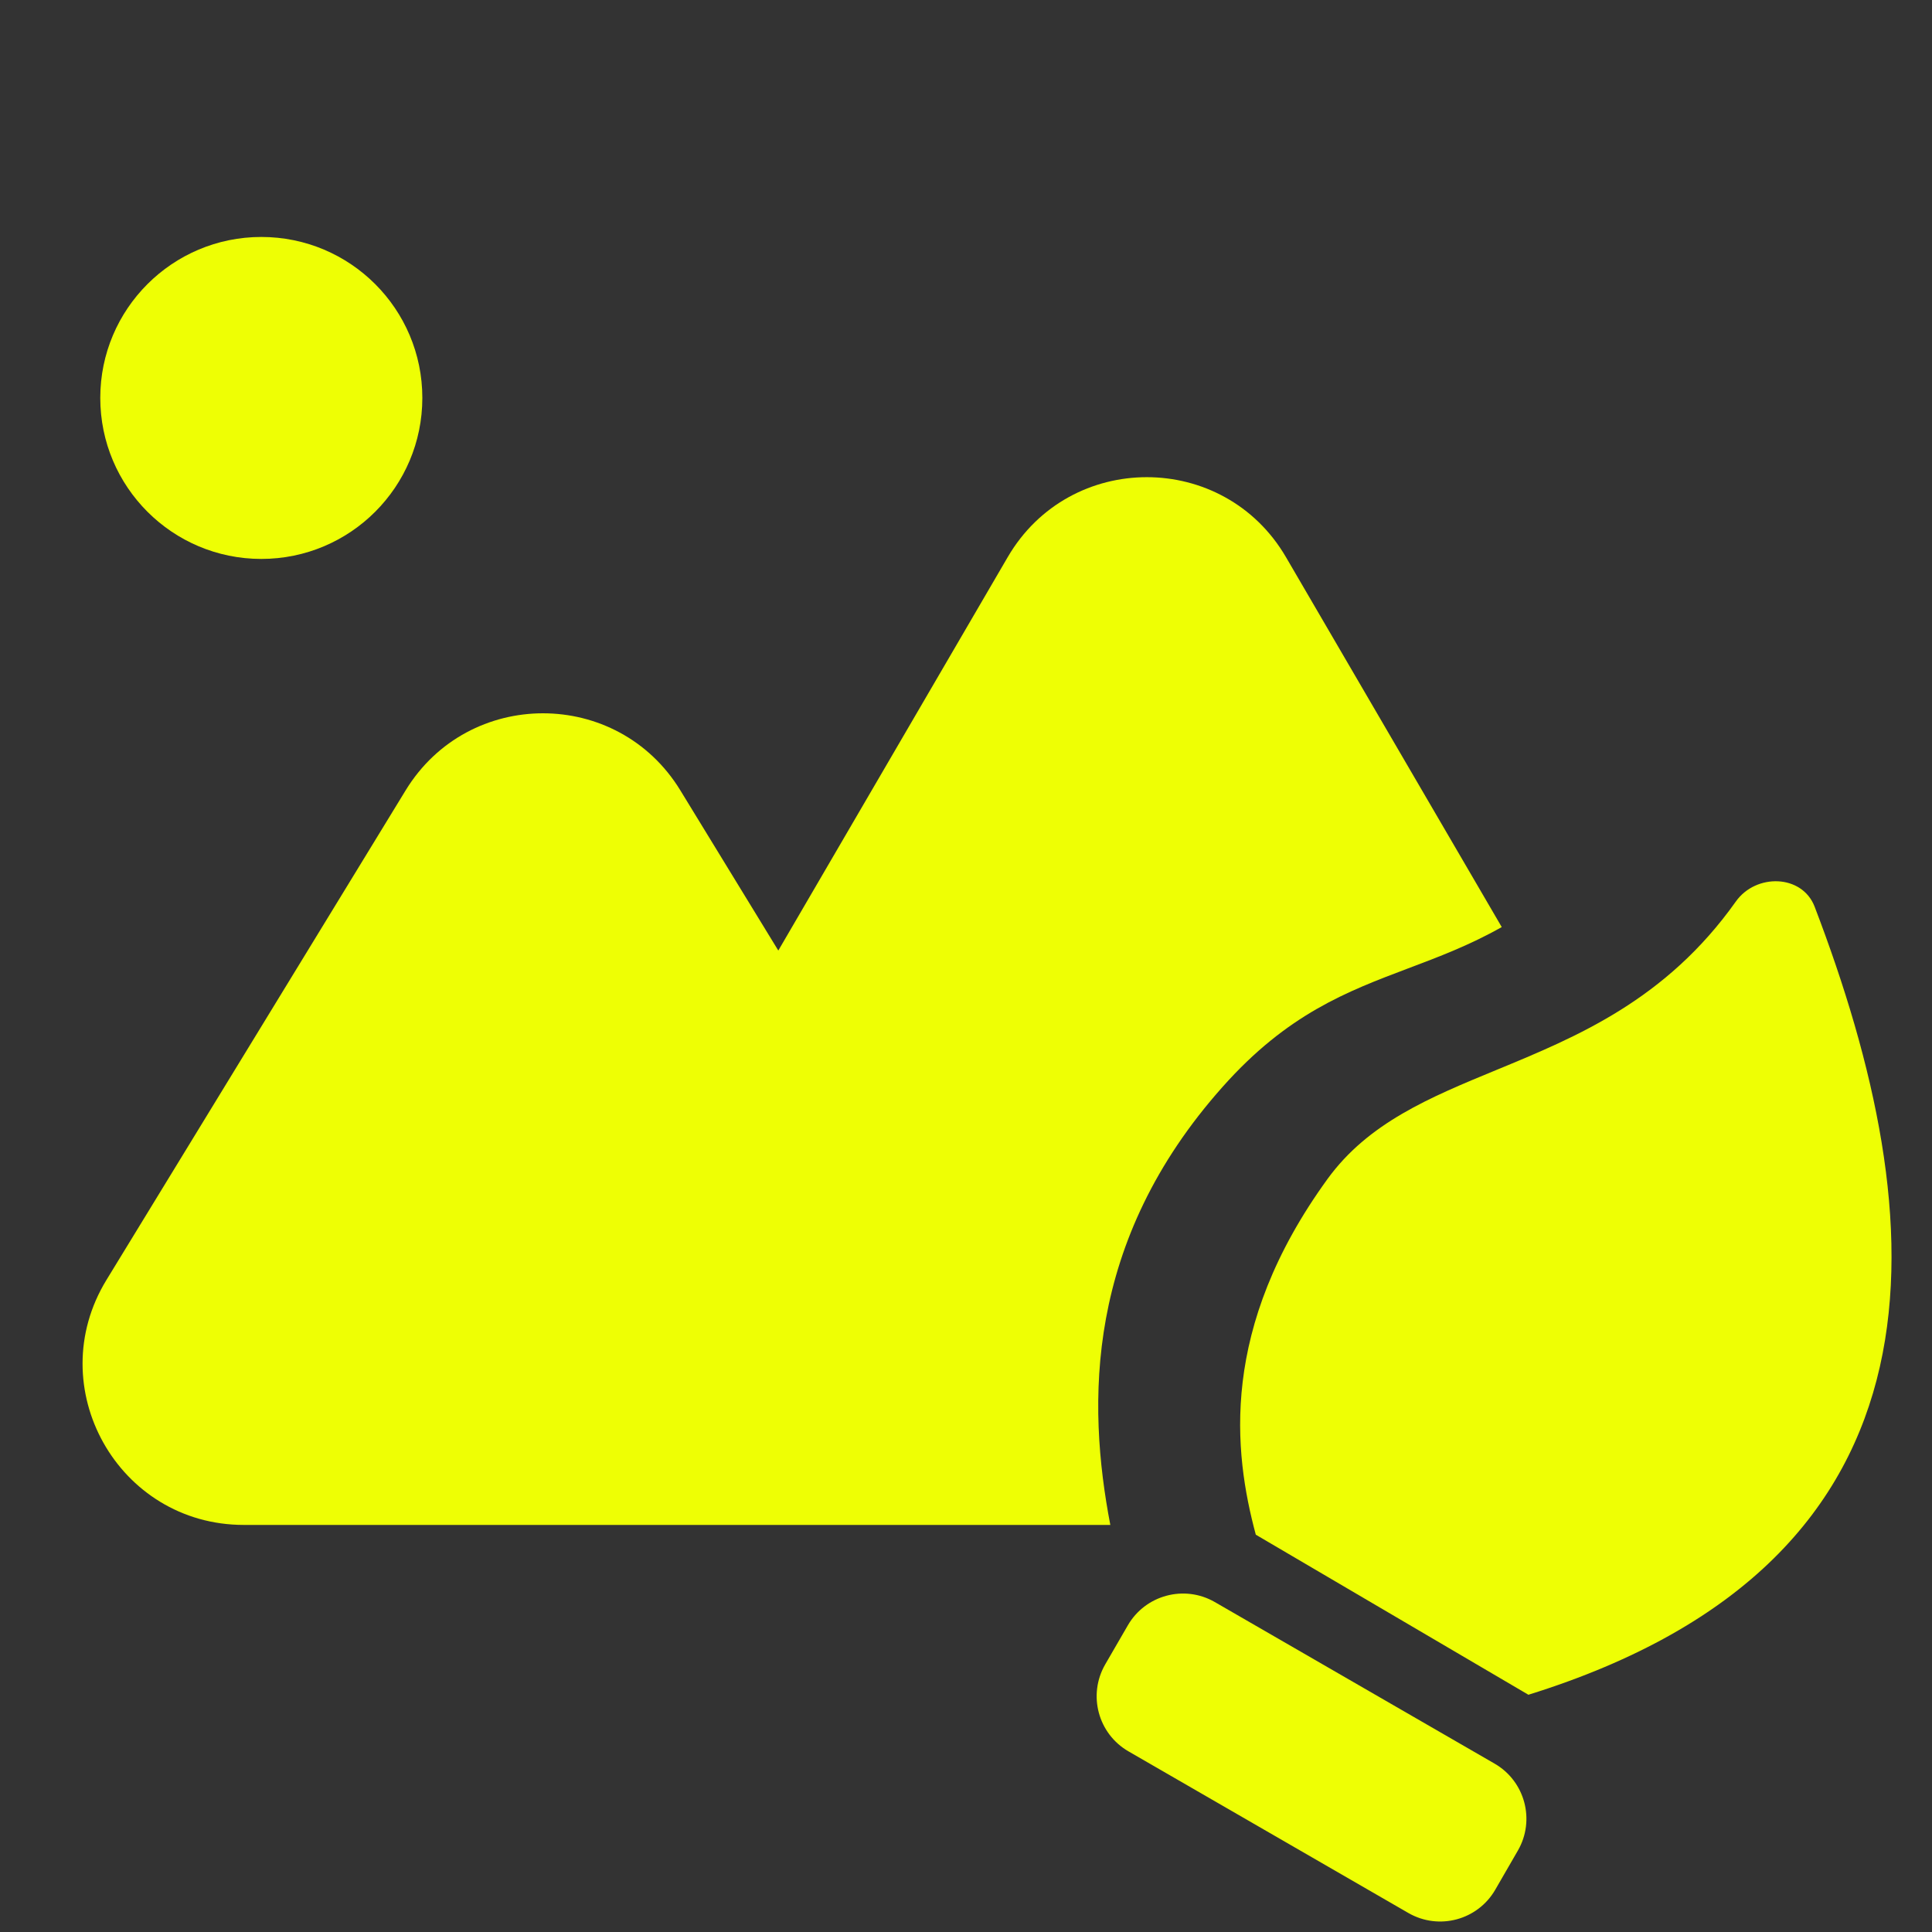 <svg width="20" height="20" viewBox="0 0 20 20" fill="none" xmlns="http://www.w3.org/2000/svg">
<rect x="0" y="0" width="20" height="20" fill="#333333" stroke="none"/>
<path d="M2.705 5.786C3.626 5.786 4.372 5.04 4.372 4.119C4.372 3.199 3.626 2.453 2.705 2.453C1.785 2.453 1.038 3.199 1.038 4.119C1.038 5.04 1.785 5.786 2.705 5.786Z" fill="#EEFF04"/>
<path d="M10.432 5.767C11.075 4.664 12.668 4.664 13.312 5.767L15.546 9.597C15.213 9.785 14.892 9.906 14.576 10.025C13.944 10.264 13.329 10.496 12.66 11.247C11.227 12.853 11.253 14.53 11.494 15.786L2.524 15.786C1.222 15.786 0.423 14.361 1.102 13.25L4.199 8.182C4.849 7.118 6.393 7.118 7.043 8.182L8.057 9.84L10.432 5.767Z" fill="#EEFF04"/>
<path d="M13 15.887C12.77 15.032 12.62 13.751 13.743 12.204C14.165 11.623 14.8 11.361 15.491 11.076C16.327 10.731 17.246 10.352 17.969 9.333C18.177 9.039 18.656 9.05 18.785 9.386C20.022 12.618 20.335 16.14 15.822 17.544L13 15.887Z" fill="#EEFF04"/>
<path d="M11.675 16.826C11.857 16.511 12.26 16.403 12.575 16.584L15.472 18.257C15.787 18.439 15.895 18.842 15.713 19.157L15.479 19.562C15.297 19.877 14.895 19.985 14.579 19.803L11.682 18.13C11.367 17.948 11.259 17.546 11.441 17.23L11.675 16.826Z" fill="#EEFF04"/>
</svg>
